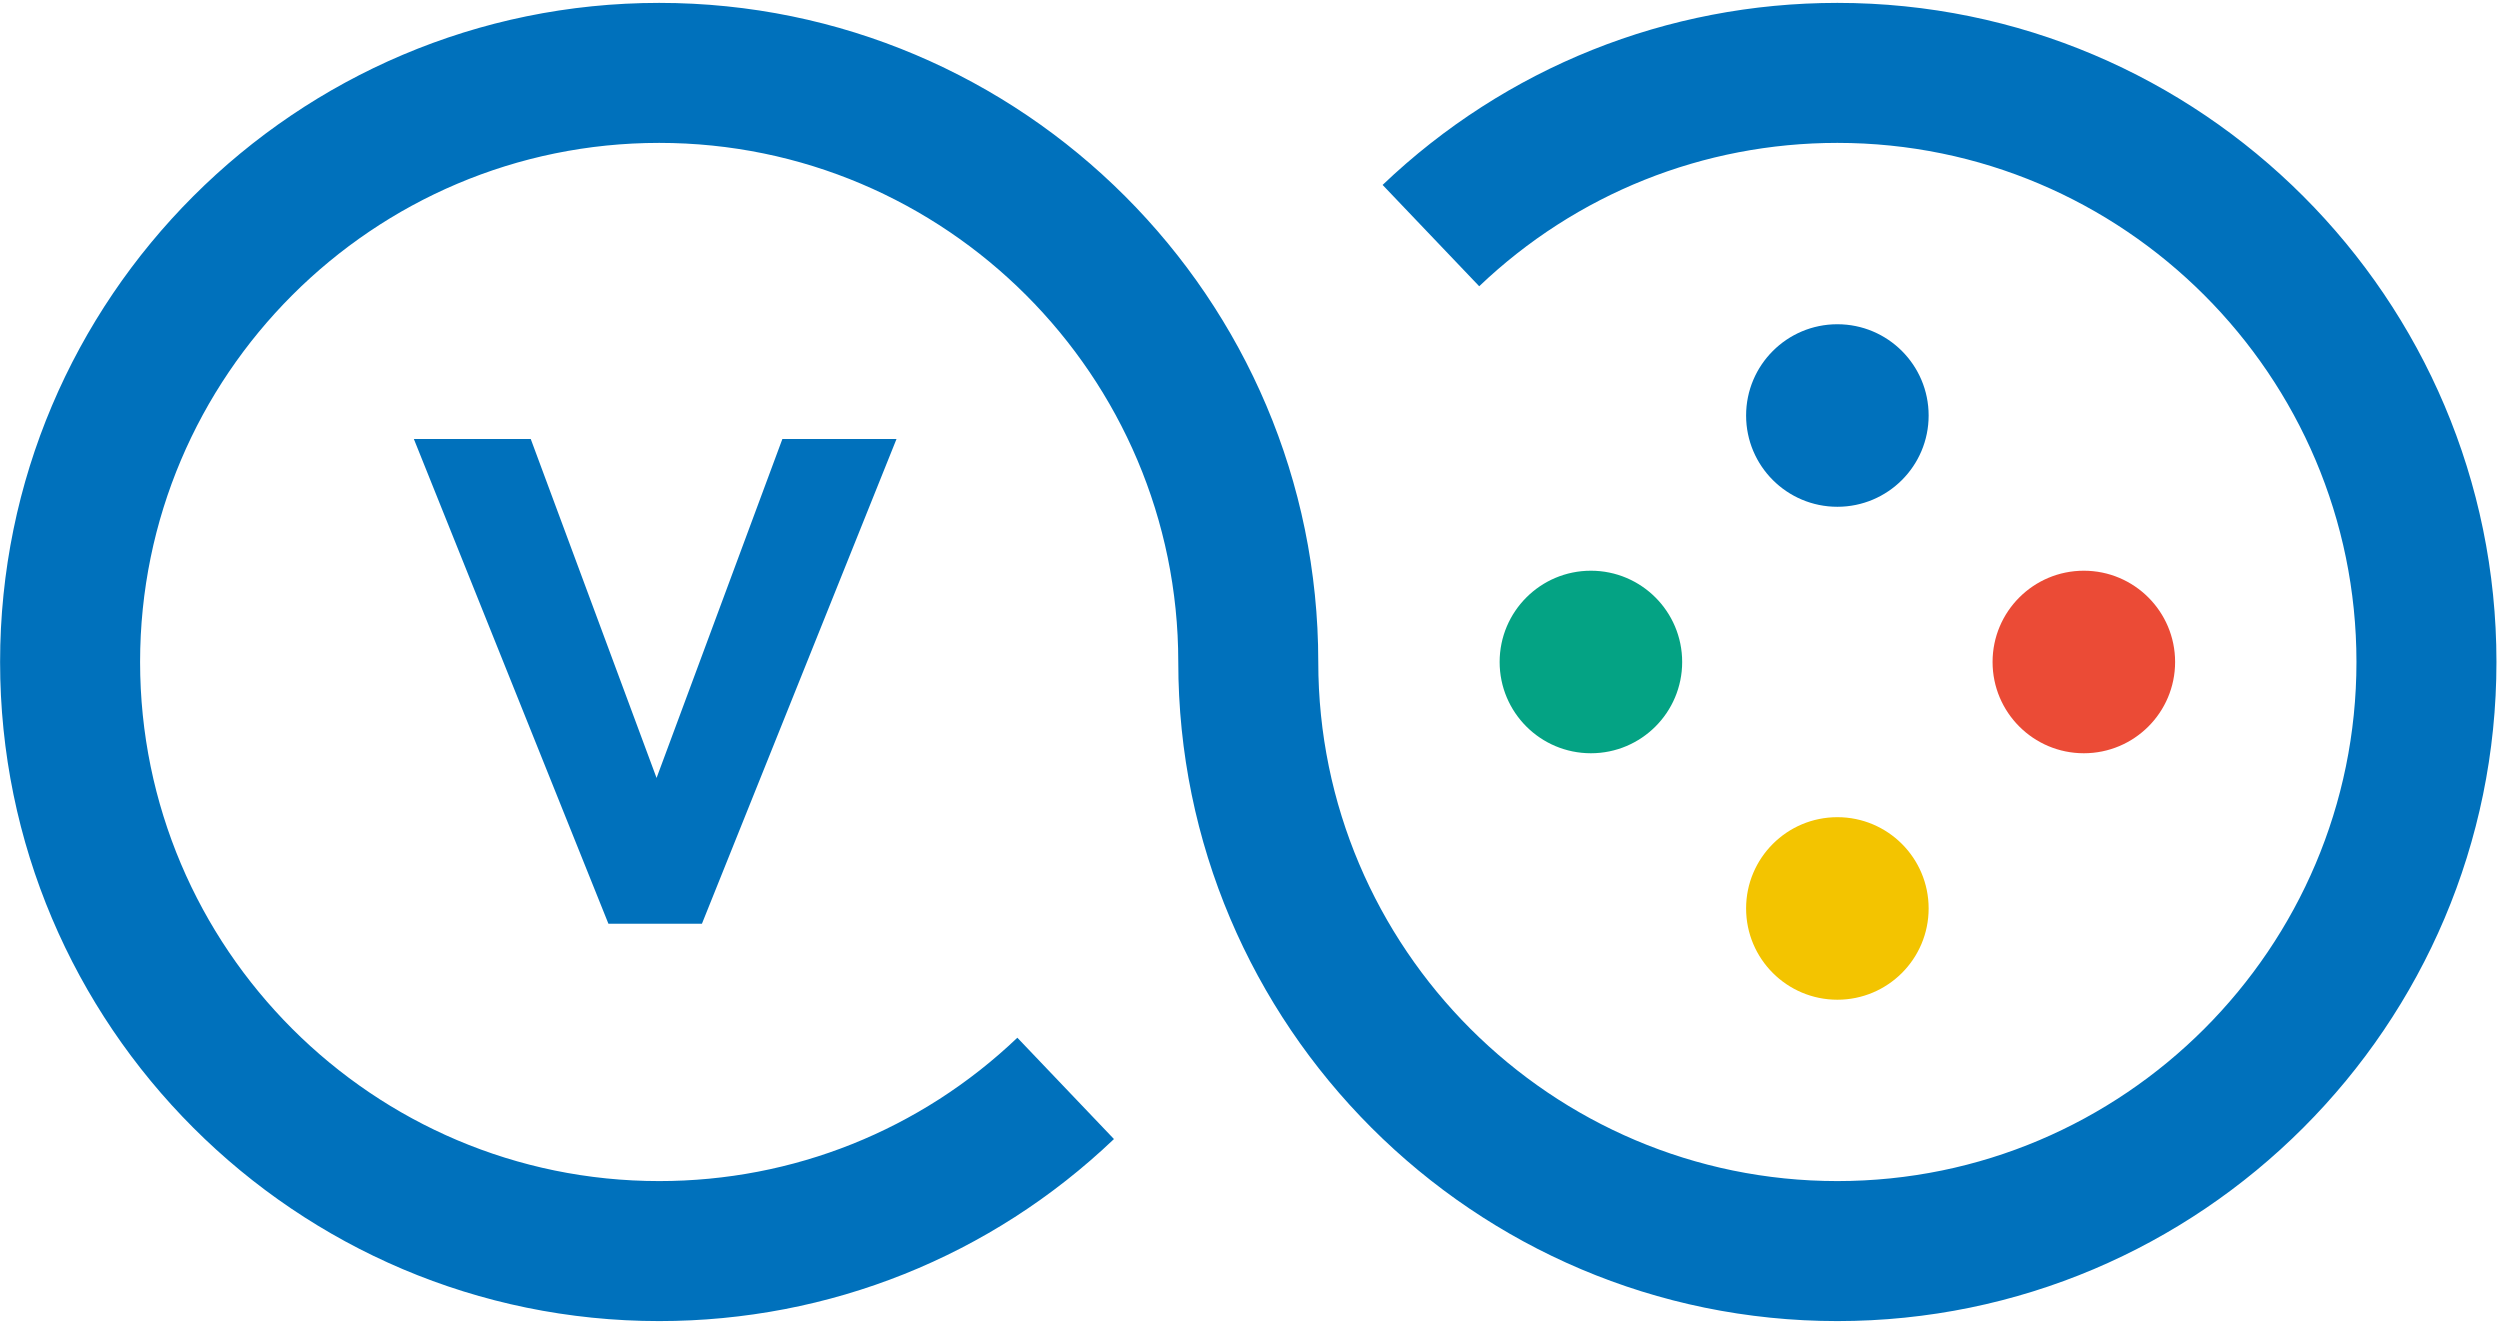<svg width="488" height="258" xmlns="http://www.w3.org/2000/svg"><g fill="none" fill-rule="evenodd"><path d="M376.47 81.109c0-9.84-7.976-17.816-17.815-17.816-9.84 0-17.815 7.977-17.815 17.816 0 9.84 7.975 17.815 17.815 17.815 9.839 0 17.815-7.976 17.815-17.815" fill="#0071BC"/><path d="M310.544 111.404c-9.839 0-17.815 7.977-17.815 17.816 0 9.839 7.976 17.815 17.815 17.815 9.84 0 17.815-7.976 17.815-17.815 0-9.84-7.976-17.816-17.815-17.816" fill="#04A384"/><path d="M340.84 177.33c0 9.839 7.976 17.816 17.815 17.816 9.84 0 17.815-7.977 17.815-17.816 0-9.84-7.976-17.816-17.815-17.816-9.84 0-17.816 7.977-17.816 17.816" fill="#F3C400"/><path d="M406.765 147.035c9.84 0 17.816-7.977 17.816-17.816 0-9.839-7.977-17.815-17.816-17.815-9.839 0-17.815 7.976-17.815 17.815 0 9.84 7.976 17.816 17.815 17.816" fill="#EB4B36"/><path d="M358.655.564c-33.215 0-64.741 12.62-88.77 35.533l18.857 19.778c18.924-18.044 43.754-27.983 69.913-27.983 55.871 0 101.326 45.456 101.326 101.327 0 55.872-45.455 101.327-101.326 101.327-55.873 0-101.327-45.455-101.327-101.327C257.328 58.28 199.613.564 128.674.564 57.733.564.018 58.279.018 129.219s57.715 128.655 128.656 128.655c33.212 0 64.74-12.618 88.771-35.532l-18.858-19.779c-18.925 18.045-43.756 27.983-69.913 27.983-55.872 0-101.328-45.455-101.328-101.327 0-55.871 45.456-101.327 101.328-101.327C184.545 27.892 230 73.348 230 129.219c0 70.94 57.714 128.655 128.655 128.655 70.939 0 128.653-57.715 128.653-128.655S429.594.564 358.655.564" fill="#0071BC"/><path fill="#0071BC" d="M80.782 85.687h22.817l24.562 66.17 24.562-66.17h22.279l-37.983 94.624h-18.254z"/></g></svg>